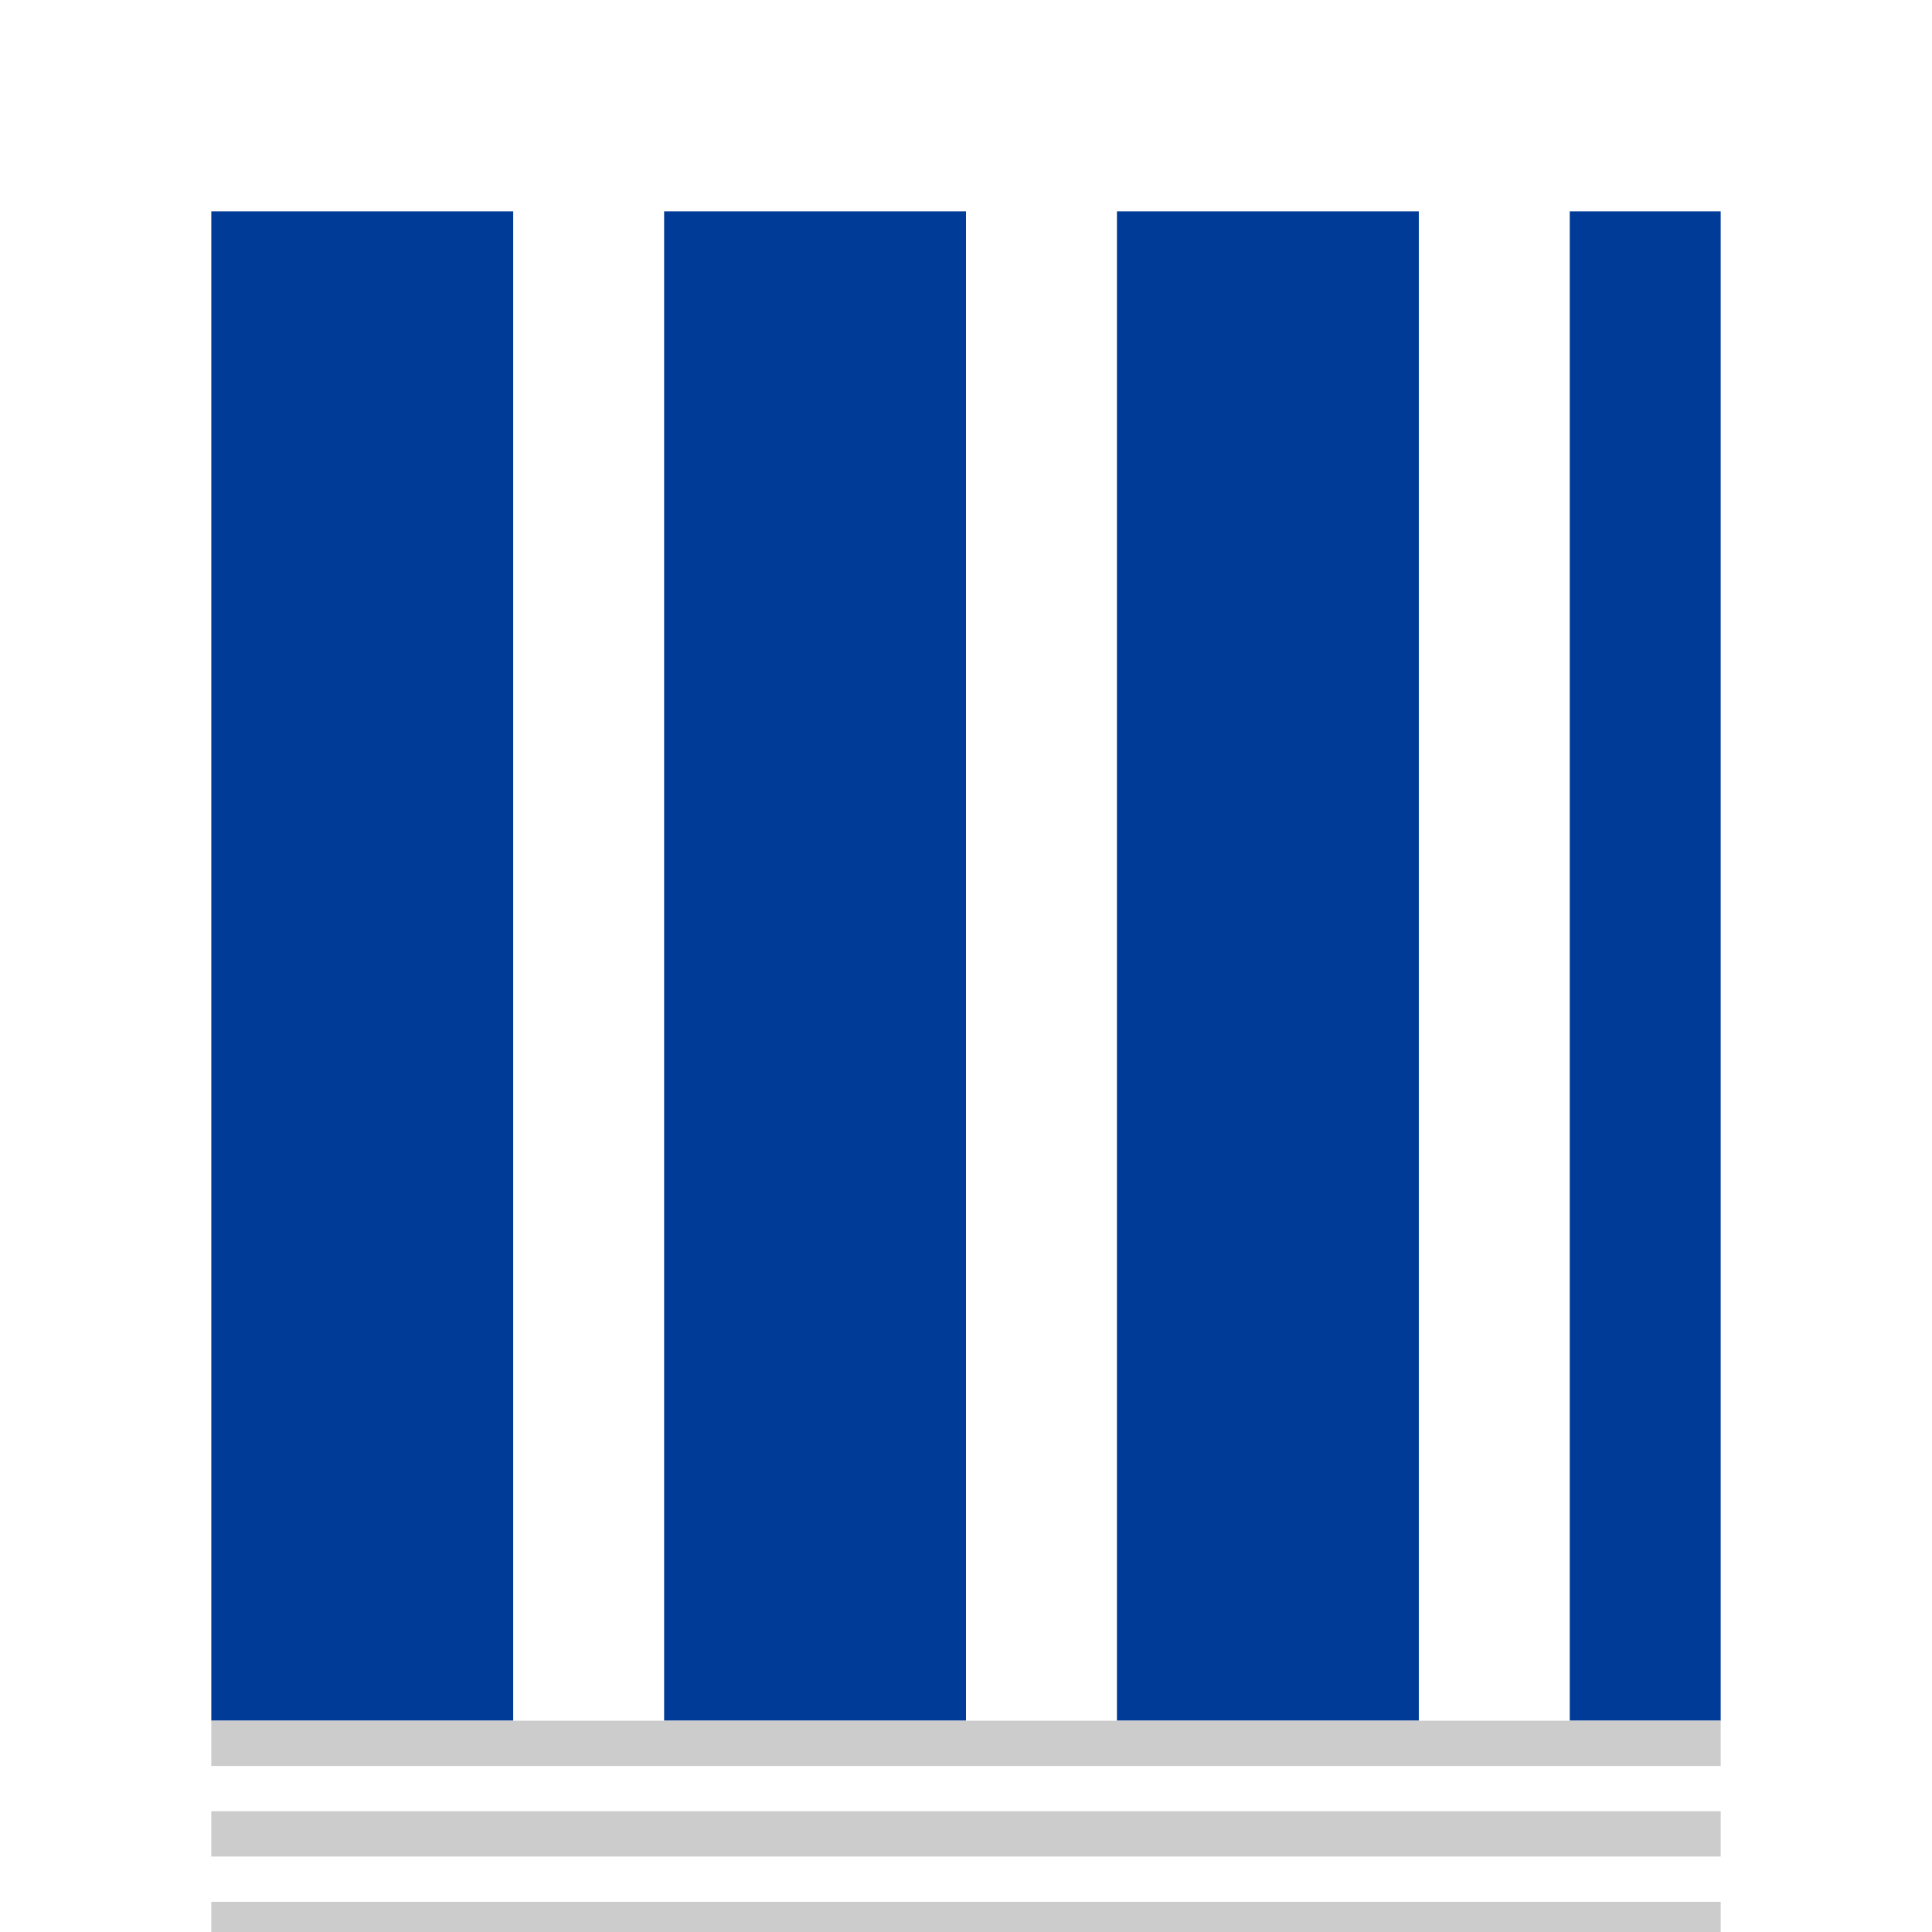 <?xml version="1.0" encoding="UTF-8"?>
<svg width="128" height="128" viewBox="0 0 128 128" xmlns="http://www.w3.org/2000/svg">
    <!-- 背景色 -->
    <rect width="128" height="128" fill="white"/>
    
    <!-- LINPO Logo -->
    <g transform="translate(14, 14)">
        <!-- 主体字母 -->
        <path d="M0 0 L20 0 L20 100 L0 100 Z" fill="#003C97"/>
        <path d="M30 0 L50 0 L50 100 L30 100 Z" fill="#003C97"/>
        <path d="M60 0 L80 0 L80 100 L60 100 Z" fill="#003C97"/>
        <path d="M90 0 L100 0 L100 100 L90 100 Z" fill="#003C97"/>
    </g>
    
    <!-- 下方汉字 -->
    <g transform="translate(14, 114)" fill="#CCCCCC">
        <rect width="100" height="3" />
        <rect y="6" width="100" height="3" />
        <rect y="12" width="100" height="3" />
    </g>
</svg> 